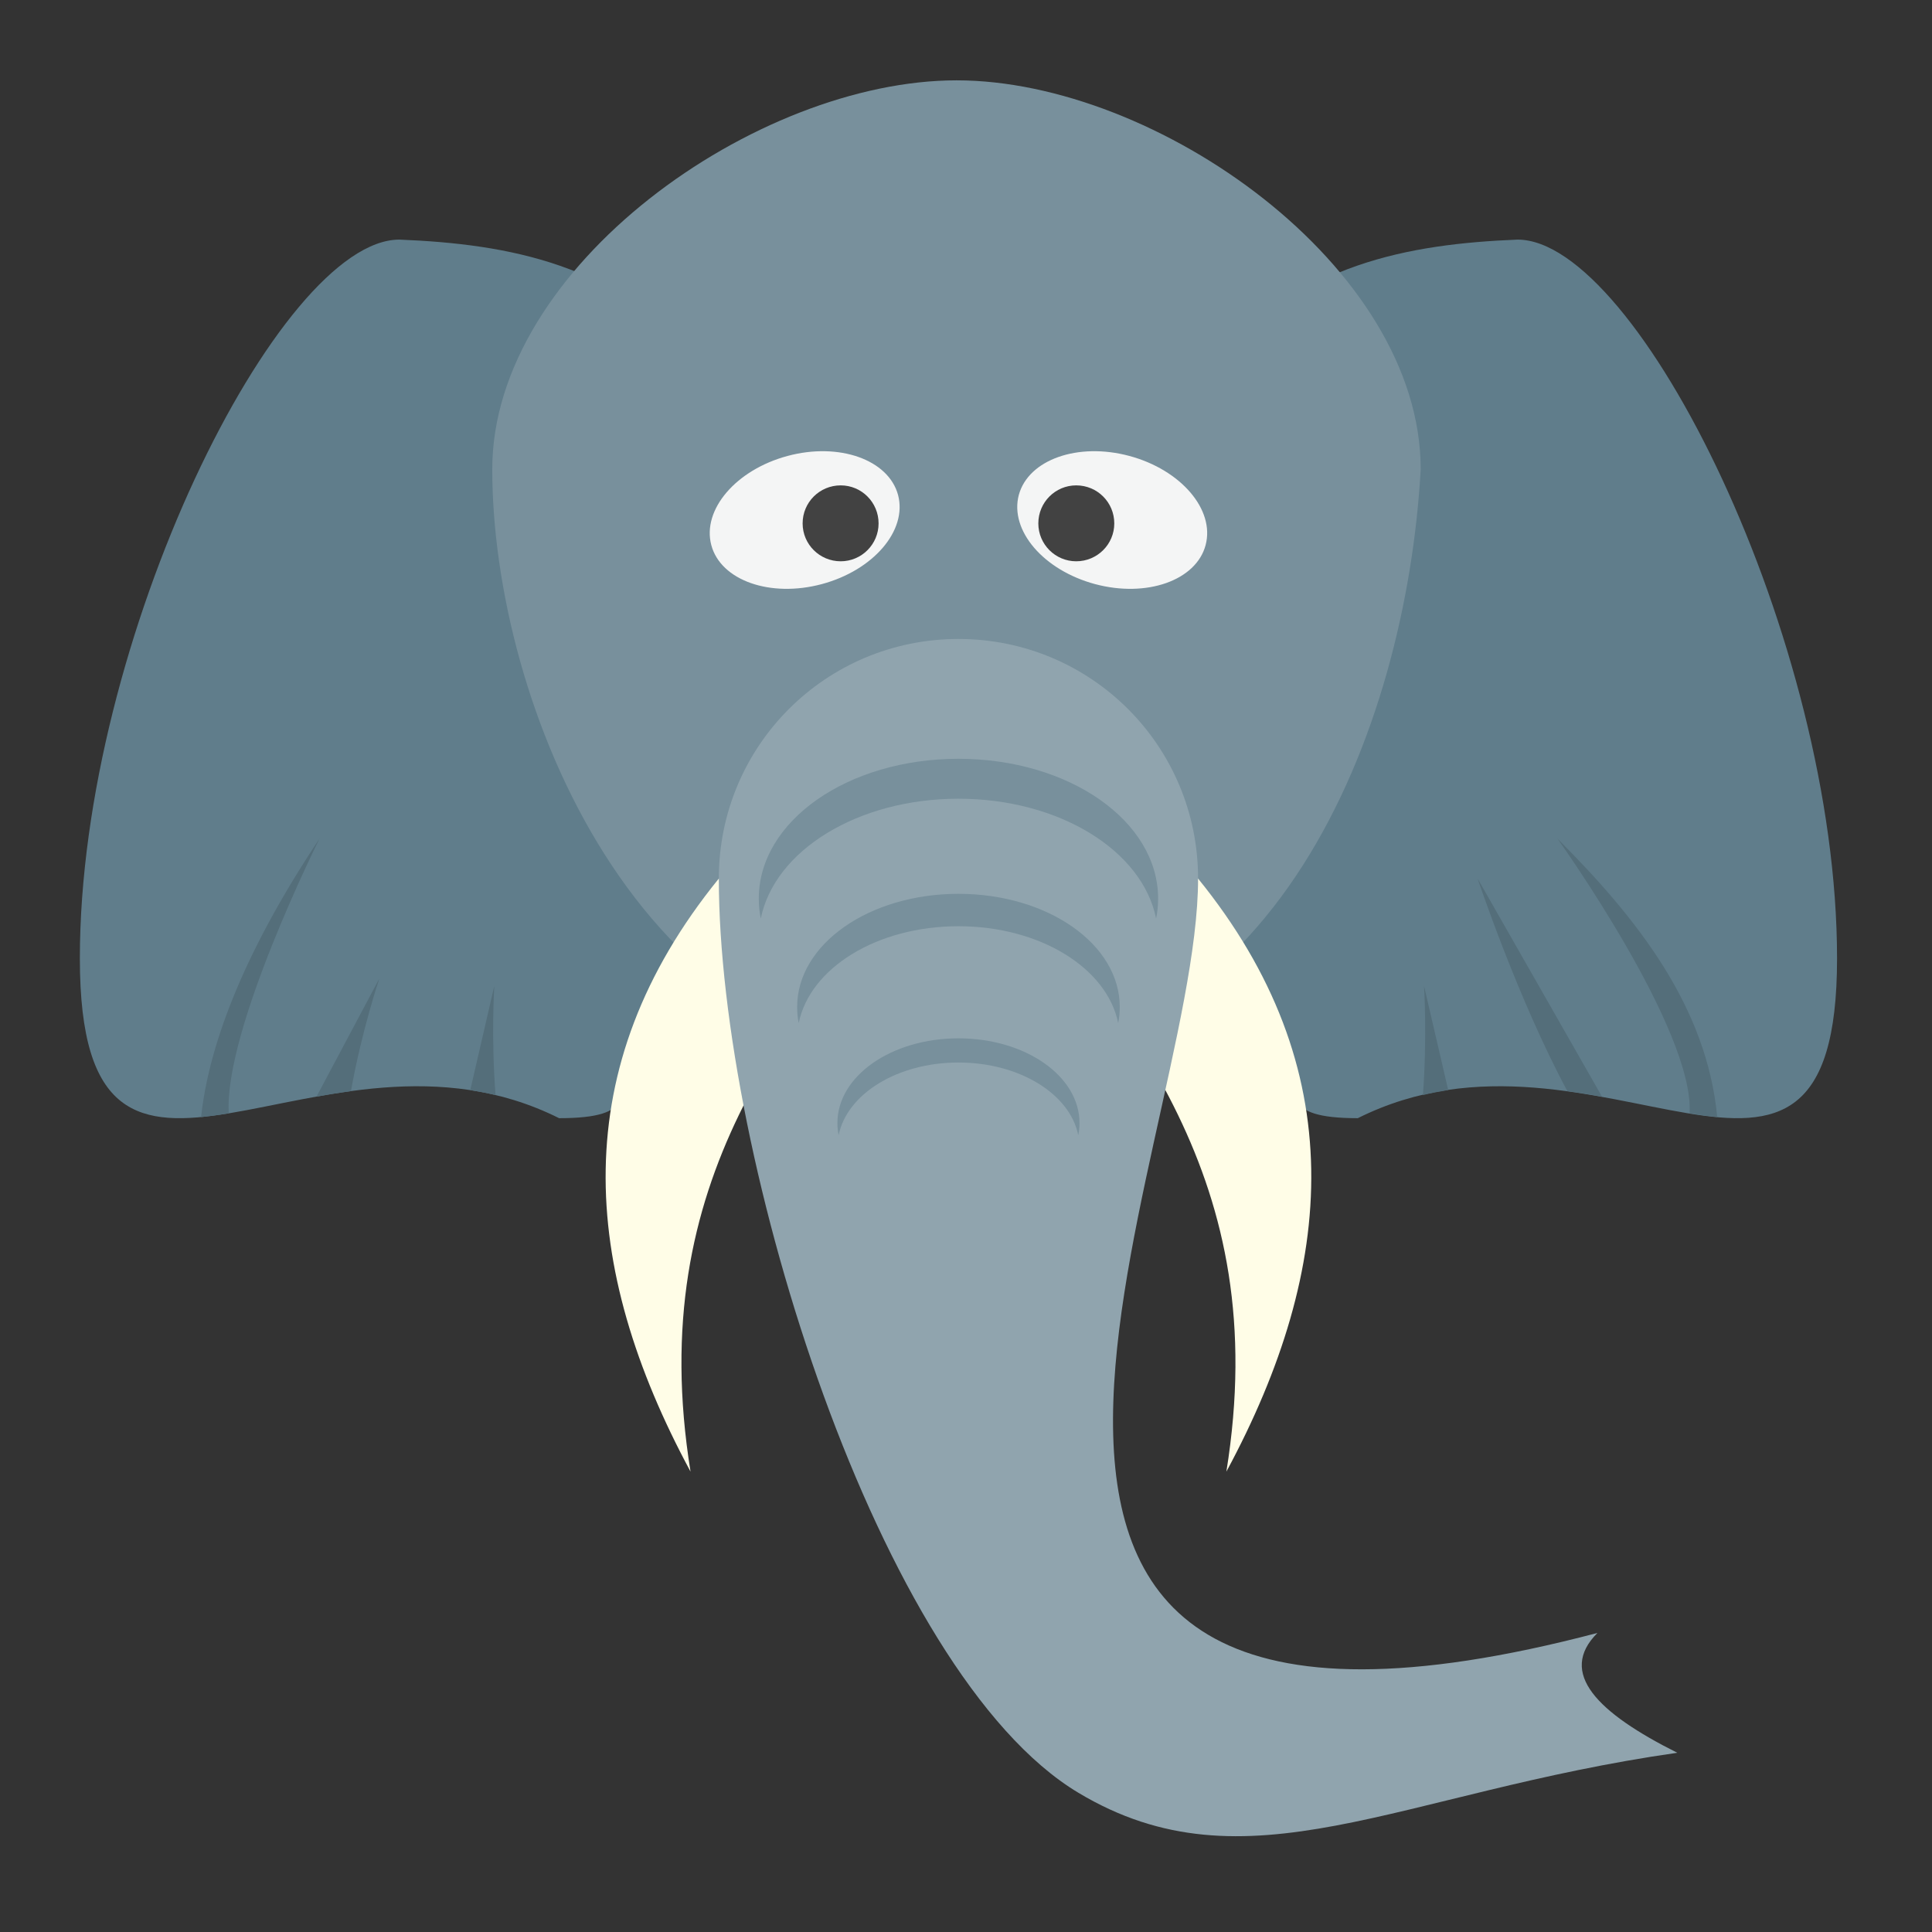 
<svg xmlns="http://www.w3.org/2000/svg" xmlns:xlink="http://www.w3.org/1999/xlink" width="48px" height="48px" viewBox="0 0 48 48" version="1.1">
<rect x="0" y="0" width="48" height="48" fill="#333333" stroke="none"/>
<g id="surface1">
<path style=" stroke:none;fill-rule:nonzero;fill:rgb(37.647%,49.02%,54.51%);fill-opacity:1;" d="M 9.922 5.953 C 6.945 5.953 1.984 15.875 1.984 23.812 C 1.984 31.75 7.938 24.805 13.891 27.781 C 17.859 27.781 11.977 25.18 20.836 23.812 C 20.836 7.938 15.344 6.172 9.922 5.953 Z M 9.922 5.953 "/>
<path style=" stroke:none;fill-rule:nonzero;fill:rgb(37.647%,49.02%,54.51%);fill-opacity:1;" d="M 37.703 5.953 C 40.68 5.953 45.641 15.875 45.641 23.812 C 45.641 31.75 39.688 24.805 33.734 27.781 C 29.766 27.781 35.648 25.18 26.789 23.812 C 26.789 7.938 32.281 6.172 37.703 5.953 Z M 37.703 5.953 "/>
<path style=" stroke:none;fill-rule:nonzero;fill:rgb(47.059%,56.471%,61.176%);fill-opacity:1;" d="M 23.766 26.477 C 15.836 26.477 12.23 17.426 12.23 11.66 C 12.23 6.617 18.801 1.996 23.766 1.996 C 28.73 1.996 35.297 6.617 35.297 11.66 C 34.934 18.148 31.691 26.477 23.766 26.477 Z M 23.766 26.477 "/>
<path style=" stroke:none;fill-rule:nonzero;fill:rgb(100%,99.216%,90.588%);fill-opacity:1;" d="M 22.77 21.125 L 17.859 21.828 C 14.047 26.523 14.41 31.469 17.156 36.562 C 15.973 29.223 19.68 25.398 22.77 21.125 Z M 22.77 21.125 "/>
<path style=" stroke:none;fill-rule:nonzero;fill:rgb(96.078%,96.078%,96.078%);fill-opacity:0.996;" d="M 27.207 14.512 C 25.926 14.168 25.078 13.18 25.312 12.297 C 25.551 11.418 26.781 10.984 28.059 11.328 C 29.34 11.672 30.188 12.664 29.953 13.543 C 29.719 14.422 28.488 14.855 27.207 14.512 Z M 27.207 14.512 "/>
<path style=" stroke:none;fill-rule:nonzero;fill:rgb(25.882%,25.882%,25.882%);fill-opacity:0.996;" d="M 26.738 13.945 C 26.219 13.945 25.797 13.523 25.797 13.004 C 25.797 12.48 26.219 12.059 26.738 12.059 C 27.262 12.059 27.684 12.48 27.684 13.004 C 27.684 13.523 27.262 13.945 26.738 13.945 Z M 26.738 13.945 "/>
<path style=" stroke:none;fill-rule:nonzero;fill:rgb(96.078%,96.078%,96.078%);fill-opacity:0.996;" d="M 20.418 14.512 C 21.699 14.168 22.547 13.18 22.312 12.297 C 22.074 11.418 20.844 10.984 19.566 11.328 C 18.285 11.672 17.438 12.664 17.672 13.543 C 17.906 14.422 19.137 14.855 20.418 14.512 Z M 20.418 14.512 "/>
<path style=" stroke:none;fill-rule:nonzero;fill:rgb(25.882%,25.882%,25.882%);fill-opacity:0.996;" d="M 20.887 13.945 C 21.406 13.945 21.828 13.523 21.828 13.004 C 21.828 12.48 21.406 12.059 20.887 12.059 C 20.363 12.059 19.941 12.48 19.941 13.004 C 19.941 13.523 20.363 13.945 20.887 13.945 Z M 20.887 13.945 "/>
<path style=" stroke:none;fill-rule:nonzero;fill:rgb(100%,99.216%,90.588%);fill-opacity:1;" d="M 24.855 21.125 L 29.766 21.828 C 33.578 26.523 33.215 31.469 30.469 36.562 C 31.652 29.223 27.945 25.398 24.855 21.125 Z M 24.855 21.125 "/>
<path style=" stroke:none;fill-rule:nonzero;fill:rgb(56.471%,64.314%,68.235%);fill-opacity:1;" d="M 23.812 15.875 C 20.516 15.875 17.859 18.531 17.859 21.828 C 17.859 28.773 21.828 41.562 26.789 44.539 C 30.969 47.047 34.727 44.539 41.672 43.547 C 39.688 42.555 38.695 41.562 39.688 40.57 C 20.836 45.531 29.766 28.773 29.766 21.828 C 29.766 18.531 27.109 15.875 23.812 15.875 Z M 23.812 15.875 "/>
<path style=" stroke:none;fill-rule:nonzero;fill:rgb(32.941%,43.137%,47.843%);fill-opacity:1;" d="M 7.938 20.836 C 5.953 23.812 5.172 26.102 4.996 27.754 C 5.215 27.73 5.445 27.699 5.684 27.66 C 5.559 25.59 7.938 20.836 7.938 20.836 Z M 9.426 24.309 L 7.863 27.246 C 8.141 27.195 8.43 27.148 8.719 27.109 C 8.988 25.598 9.426 24.309 9.426 24.309 Z M 12.281 24.492 L 11.684 27.082 C 11.891 27.117 12.102 27.156 12.312 27.207 C 12.199 25.75 12.281 24.492 12.281 24.492 Z M 12.281 24.492 "/>
<path style=" stroke:none;fill-rule:nonzero;fill:rgb(32.941%,43.137%,47.843%);fill-opacity:1;" d="M 38.695 20.836 C 40.68 22.82 42.406 25.012 42.664 27.754 C 42.445 27.73 42.215 27.699 41.977 27.66 C 42.102 25.59 38.695 20.836 38.695 20.836 Z M 36.711 21.828 L 39.801 27.246 C 39.52 27.195 39.234 27.148 38.941 27.109 C 37.703 24.805 36.711 21.828 36.711 21.828 Z M 35.379 24.492 L 35.98 27.082 C 35.77 27.117 35.559 27.156 35.352 27.207 C 35.461 25.75 35.379 24.492 35.379 24.492 Z M 35.379 24.492 "/>
<path style=" stroke:none;fill-rule:nonzero;fill:rgb(47.059%,56.471%,61.176%);fill-opacity:1;" d="M 23.812 18.852 C 21.062 18.852 18.852 20.398 18.852 22.324 C 18.852 22.492 18.867 22.66 18.902 22.82 C 19.242 21.133 21.305 19.844 23.812 19.844 C 26.32 19.844 28.383 21.133 28.723 22.82 C 28.758 22.66 28.773 22.492 28.773 22.324 C 28.773 20.398 26.562 18.852 23.812 18.852 Z M 23.812 18.852 "/>
<path style=" stroke:none;fill-rule:nonzero;fill:rgb(47.059%,56.471%,61.176%);fill-opacity:1;" d="M 23.812 22.207 C 21.59 22.207 19.805 23.461 19.805 25.016 C 19.805 25.152 19.816 25.285 19.844 25.418 C 20.121 24.051 21.785 23.012 23.812 23.012 C 25.84 23.012 27.504 24.051 27.781 25.418 C 27.809 25.285 27.82 25.152 27.82 25.016 C 27.82 23.461 26.035 22.207 23.812 22.207 Z M 23.812 22.207 "/>
<path style=" stroke:none;fill-rule:nonzero;fill:rgb(47.059%,56.471%,61.176%);fill-opacity:1;" d="M 23.812 25.797 C 22.148 25.797 20.805 26.734 20.805 27.902 C 20.805 28.004 20.816 28.105 20.836 28.203 C 21.043 27.18 22.293 26.398 23.812 26.398 C 25.332 26.398 26.582 27.18 26.789 28.203 C 26.809 28.105 26.82 28.004 26.82 27.902 C 26.82 26.734 25.477 25.797 23.812 25.797 Z M 23.812 25.797 "/>
</g>
</svg>
